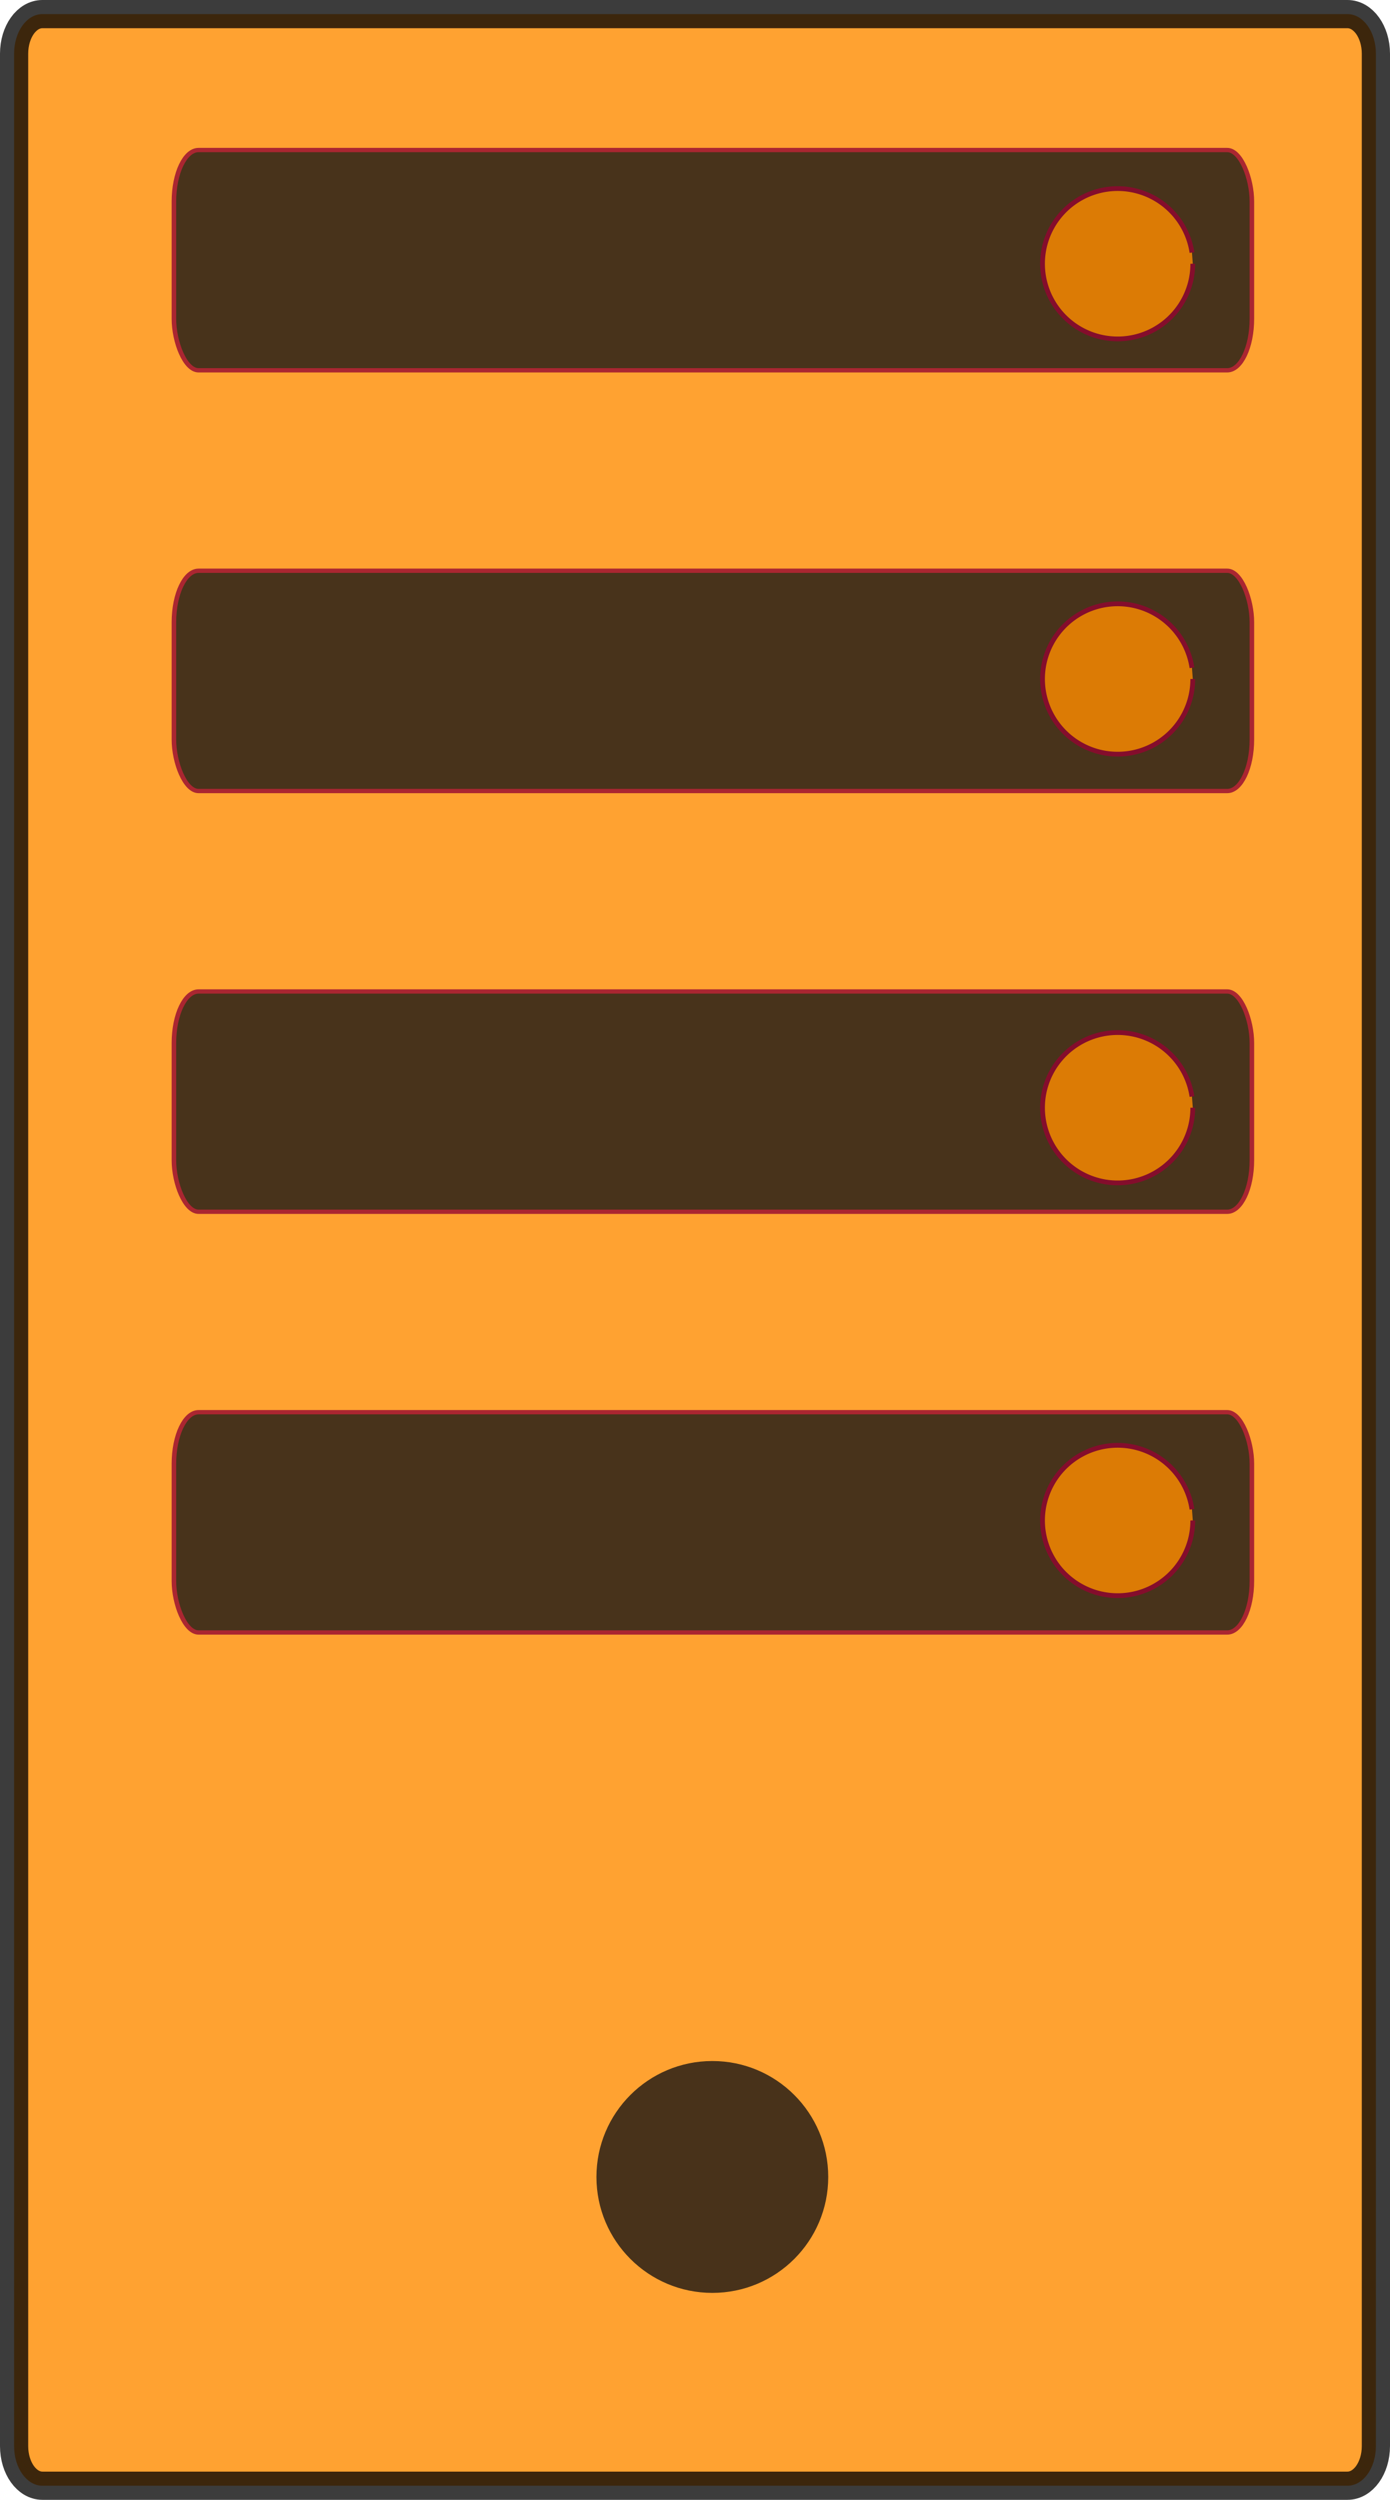 <?xml version="1.0" encoding="UTF-8" standalone="no"?>
<!-- Created with Inkscape (http://www.inkscape.org/) -->

<svg
   xmlns:dc="http://purl.org/dc/elements/1.1/"
   xmlns:cc="http://creativecommons.org/ns#"
   xmlns:rdf="http://www.w3.org/1999/02/22-rdf-syntax-ns#"
   xmlns:svg="http://www.w3.org/2000/svg"
   xmlns="http://www.w3.org/2000/svg"
   xmlns:sodipodi="http://sodipodi.sourceforge.net/DTD/sodipodi-0.dtd"
   xmlns:inkscape="http://www.inkscape.org/namespaces/inkscape"
   width="11.825mm"
   height="21.26mm"
   viewBox="0 0 11.825 21.26"
   version="1.1"
   id="svg8"
   inkscape:version="0.92+devel unknown"
   sodipodi:docname="server_6.svg">
  <defs
     id="defs2" />
  <sodipodi:namedview
     id="base"
     pagecolor="#ffffff"
     bordercolor="#666666"
     borderopacity="1.0"
     inkscape:pageopacity="0.0"
     inkscape:pageshadow="2"
     inkscape:zoom="5.6568542"
     inkscape:cx="49.152948"
     inkscape:cy="27.003096"
     inkscape:document-units="mm"
     inkscape:current-layer="layer1"
     inkscape:document-rotation="0"
     showgrid="false"
     fit-margin-top="0"
     fit-margin-left="0"
     fit-margin-right="0"
     fit-margin-bottom="0"
     inkscape:window-width="2560"
     inkscape:window-height="1044"
     inkscape:window-x="0"
     inkscape:window-y="0"
     inkscape:window-maximized="1" />
  <g
     inkscape:label="Layer 1"
     inkscape:groupmode="layer"
     id="layer1"
     transform="translate(-70.397,-137.689)">
    <path
       inkscape:connector-curvature="0"
       style="fill:#ff8c00;stroke:#000000;stroke-width:0.24;stroke-linecap:round;stroke-linejoin:bevel;stroke-miterlimit:4;stroke-dasharray:none;stroke-opacity:0.947;paint-order:markers fill stroke;opacity:0.807"
       d="m 70.758,137.809 c -0.134,0 -0.241,0.15 -0.241,0.337 v 20.346 c 0,0.187 0.108,0.337 0.241,0.337 h 11.102 c 0.134,0 0.242,-0.15 0.242,-0.337 v -20.346 c 0,-0.187 -0.108,-0.337 -0.242,-0.337 z"
       id="rect4269" />
    <g
       id="g4298"
       transform="matrix(0.325,0,0,0.307,37.344,111.179)"
       style="opacity:0.784;fill:#161414;fill-opacity:1">
      <rect
         ry="1.428"
         rx="0.645"
         y="102.163"
         x="106.254"
         height="6.102"
         width="28.217"
         id="rect4276"
         style="opacity:1;fill:#161414;fill-opacity:1;stroke:#920430;stroke-width:0.119;stroke-linejoin:bevel;paint-order:markers fill stroke" />
      <rect
         style="opacity:1;fill:#161414;fill-opacity:1;stroke:#920430;stroke-width:0.119;stroke-linejoin:bevel;paint-order:markers fill stroke"
         id="rect4280"
         width="28.217"
         height="6.102"
         x="106.254"
         y="113.818"
         rx="0.645"
         ry="1.428" />
      <rect
         ry="1.428"
         rx="0.645"
         y="125.473"
         x="106.254"
         height="6.102"
         width="28.217"
         id="rect4282"
         style="opacity:1;fill:#161414;fill-opacity:1;stroke:#920430;stroke-width:0.119;stroke-linejoin:bevel;paint-order:markers fill stroke" />
      <rect
         style="opacity:1;fill:#161414;fill-opacity:1;stroke:#920430;stroke-width:0.119;stroke-linejoin:bevel;paint-order:markers fill stroke"
         id="rect4292"
         width="28.217"
         height="6.102"
         x="106.254"
         y="90.508"
         rx="0.645"
         ry="1.428" />
    </g>
    <g
       id="g4342"
       style="fill:#ff8c00;opacity:0.808;fill-opacity:1"
       transform="matrix(0.307,0,0,0.307,52.867,102.755)">
      <path
         d="m 90.154,121.098 a 2.082,2.082 0 0 1 -2.004,2.081 2.082,2.082 0 0 1 -2.154,-1.925 2.082,2.082 0 0 1 1.843,-2.225 2.082,2.082 0 0 1 2.292,1.759"
         sodipodi:arc-type="arc"
         sodipodi:open="true"
         sodipodi:end="6.1334884"
         sodipodi:start="0"
         sodipodi:ry="2.0823665"
         sodipodi:rx="2.0823665"
         sodipodi:cy="121.09827"
         sodipodi:cx="88.071152"
         sodipodi:type="arc"
         id="path4300"
         style="opacity:1;fill:#ff8c00;fill-opacity:1;stroke:#920430;stroke-width:0.132;stroke-linejoin:bevel;paint-order:markers fill stroke" />
      <path
         style="opacity:1;fill:#ff8c00;fill-opacity:1;stroke:#920430;stroke-width:0.132;stroke-linejoin:bevel;paint-order:markers fill stroke"
         id="path4332"
         sodipodi:type="arc"
         sodipodi:cx="88.071152"
         sodipodi:cy="132.60088"
         sodipodi:rx="2.0823665"
         sodipodi:ry="2.0823665"
         sodipodi:start="0"
         sodipodi:end="6.1334884"
         sodipodi:open="true"
         sodipodi:arc-type="arc"
         d="m 90.154,132.601 a 2.082,2.082 0 0 1 -2.004,2.081 2.082,2.082 0 0 1 -2.154,-1.925 2.082,2.082 0 0 1 1.843,-2.225 2.082,2.082 0 0 1 2.292,1.759" />
      <path
         d="m 90.154,144.478 a 2.082,2.082 0 0 1 -2.004,2.081 2.082,2.082 0 0 1 -2.154,-1.925 2.082,2.082 0 0 1 1.843,-2.225 2.082,2.082 0 0 1 2.292,1.759"
         sodipodi:arc-type="arc"
         sodipodi:open="true"
         sodipodi:end="6.1334884"
         sodipodi:start="0"
         sodipodi:ry="2.0823665"
         sodipodi:rx="2.0823665"
         sodipodi:cy="144.47849"
         sodipodi:cx="88.071152"
         sodipodi:type="arc"
         id="path4334"
         style="opacity:1;fill:#ff8c00;fill-opacity:1;stroke:#920430;stroke-width:0.132;stroke-linejoin:bevel;paint-order:markers fill stroke" />
      <path
         style="opacity:1;fill:#ff8c00;fill-opacity:1;stroke:#920430;stroke-width:0.132;stroke-linejoin:bevel;paint-order:markers fill stroke"
         id="path4336"
         sodipodi:type="arc"
         sodipodi:cx="88.071152"
         sodipodi:cy="155.91229"
         sodipodi:rx="2.0823665"
         sodipodi:ry="2.0823665"
         sodipodi:start="0"
         sodipodi:end="6.1334884"
         sodipodi:open="true"
         sodipodi:arc-type="arc"
         d="m 90.154,155.912 a 2.082,2.082 0 0 1 -2.004,2.081 2.082,2.082 0 0 1 -2.154,-1.925 2.082,2.082 0 0 1 1.843,-2.225 2.082,2.082 0 0 1 2.292,1.759" />
    </g>
    <circle
       style="opacity:0.784;fill:#161414;stroke-width:0.041;stroke-linejoin:bevel;paint-order:markers fill stroke;fill-opacity:1"
       id="path4325"
       cx="76.457"
       cy="156.203"
       r="0.986" />
  </g>
</svg>
